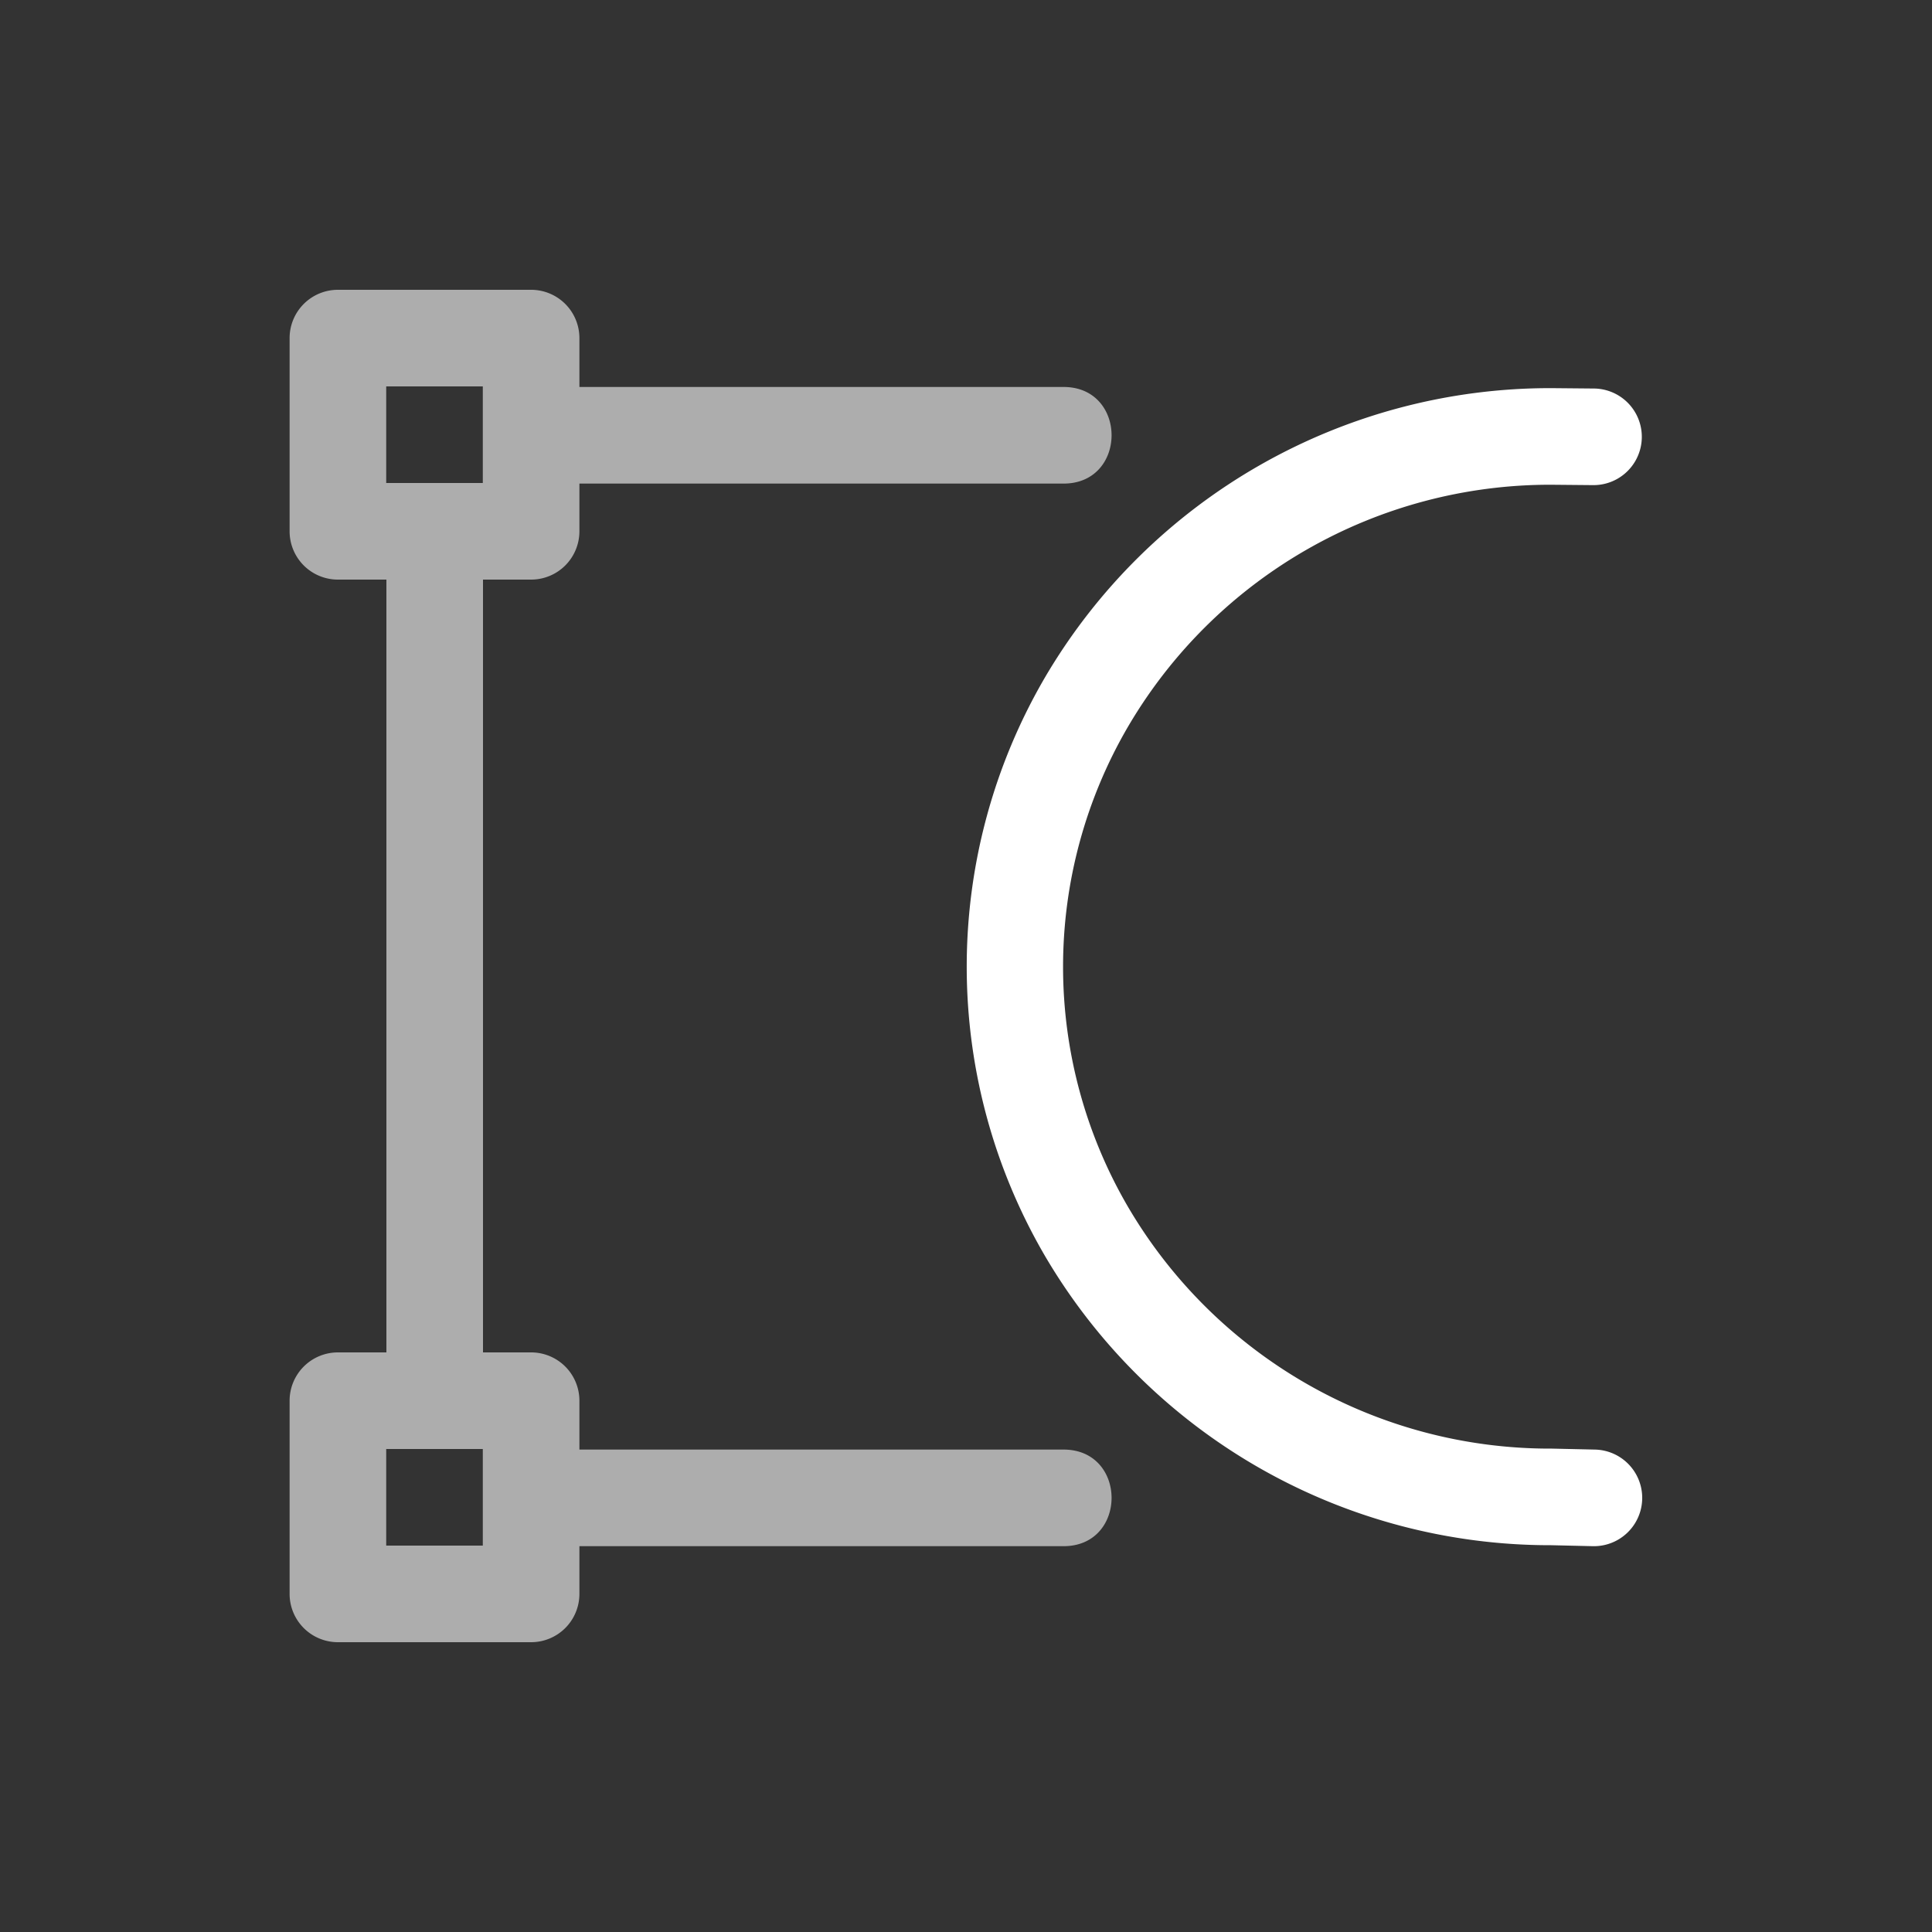 <svg xmlns="http://www.w3.org/2000/svg" viewBox="0 0 20 20" xml:space="preserve">
    <rect x="0" y="0" width="20" height="20" fill="#333333" stroke="none"/>
    <g style="display:inline;fill:#fff;enable-background:new">
        <path style="color:#000;font-style:normal;font-variant:normal;font-weight:400;font-stretch:normal;font-size:medium;line-height:normal;font-family:sans-serif;font-variant-ligatures:normal;font-variant-position:normal;font-variant-caps:normal;font-variant-numeric:normal;font-variant-alternates:normal;font-feature-settings:normal;text-indent:0;text-align:start;text-decoration:none;text-decoration-line:none;text-decoration-style:solid;text-decoration-color:#000;letter-spacing:normal;word-spacing:normal;text-transform:none;writing-mode:lr-tb;direction:ltr;text-orientation:mixed;dominant-baseline:auto;baseline-shift:baseline;text-anchor:start;white-space:normal;shape-padding:0;clip-rule:nonzero;display:inline;overflow:visible;visibility:visible;opacity:1;isolation:auto;mix-blend-mode:normal;color-interpolation:sRGB;color-interpolation-filters:linearRGB;solid-color:#000;solid-opacity:1;vector-effect:none;fill:#fff;fill-opacity:1;fill-rule:nonzero;stroke:none;stroke-width:1;stroke-linecap:round;stroke-linejoin:round;stroke-miterlimit:4;stroke-dasharray:none;stroke-dashoffset:0;stroke-opacity:1;color-rendering:auto;image-rendering:auto;shape-rendering:auto;text-rendering:auto;enable-background:new" d="M250.059 327.012a6.065 6.065 0 0 0-5.24 2.992 5.94 5.94 0 0 0 0 5.994 6.065 6.065 0 0 0 5.24 2.992l.431.01a.5.5 0 1 0 .02-1l-.442-.01a.5.5 0 0 0-.01 0 5.063 5.063 0 0 1-4.377-2.496 4.93 4.93 0 0 1 0-4.984 5.065 5.065 0 0 1 4.373-2.498l.438.004a.5.5 0 1 0 .008-1l-.438-.004a.5.5 0 0 0-.004 0z" transform="translate(-234 -322.994)"/>
        <g style="opacity:.6;fill:#fff">
            <path style="color:#000;font-style:normal;font-variant:normal;font-weight:400;font-stretch:normal;font-size:medium;line-height:normal;font-family:sans-serif;font-variant-ligatures:normal;font-variant-position:normal;font-variant-caps:normal;font-variant-numeric:normal;font-variant-alternates:normal;font-feature-settings:normal;text-indent:0;text-align:start;text-decoration:none;text-decoration-line:none;text-decoration-style:solid;text-decoration-color:#000;letter-spacing:normal;word-spacing:normal;text-transform:none;writing-mode:lr-tb;direction:ltr;text-orientation:mixed;dominant-baseline:auto;baseline-shift:baseline;text-anchor:start;white-space:normal;shape-padding:0;clip-rule:nonzero;display:inline;overflow:visible;visibility:visible;opacity:1;isolation:auto;mix-blend-mode:normal;color-interpolation:sRGB;color-interpolation-filters:linearRGB;solid-color:#000;solid-opacity:1;vector-effect:none;fill:#fff;fill-opacity:1;fill-rule:nonzero;stroke:none;stroke-width:1px;stroke-linecap:round;stroke-linejoin:round;stroke-miterlimit:4;stroke-dasharray:none;stroke-dashoffset:0;stroke-opacity:1;color-rendering:auto;image-rendering:auto;shape-rendering:auto;text-rendering:auto;enable-background:accumulate" d="M237.498 367.994a.5.5 0 0 0-.5.5v2a.5.5 0 0 0 .5.5H238v8h-.502a.5.5 0 0 0-.5.5v2a.5.5 0 0 0 .5.5h2a.5.5 0 0 0 .5-.5V381H245c.676.01.676-1.01 0-1h-5.002v-.506a.5.5 0 0 0-.5-.5H239v-8h.498a.5.5 0 0 0 .5-.5V370H245c.676.01.676-1.01 0-1h-5.002v-.506a.5.5 0 0 0-.5-.5zm.5 1h1v1h-1zm0 11h1v1h-1z" transform="translate(-234 -364.994)"/>
        </g>
    </g>
</svg>
